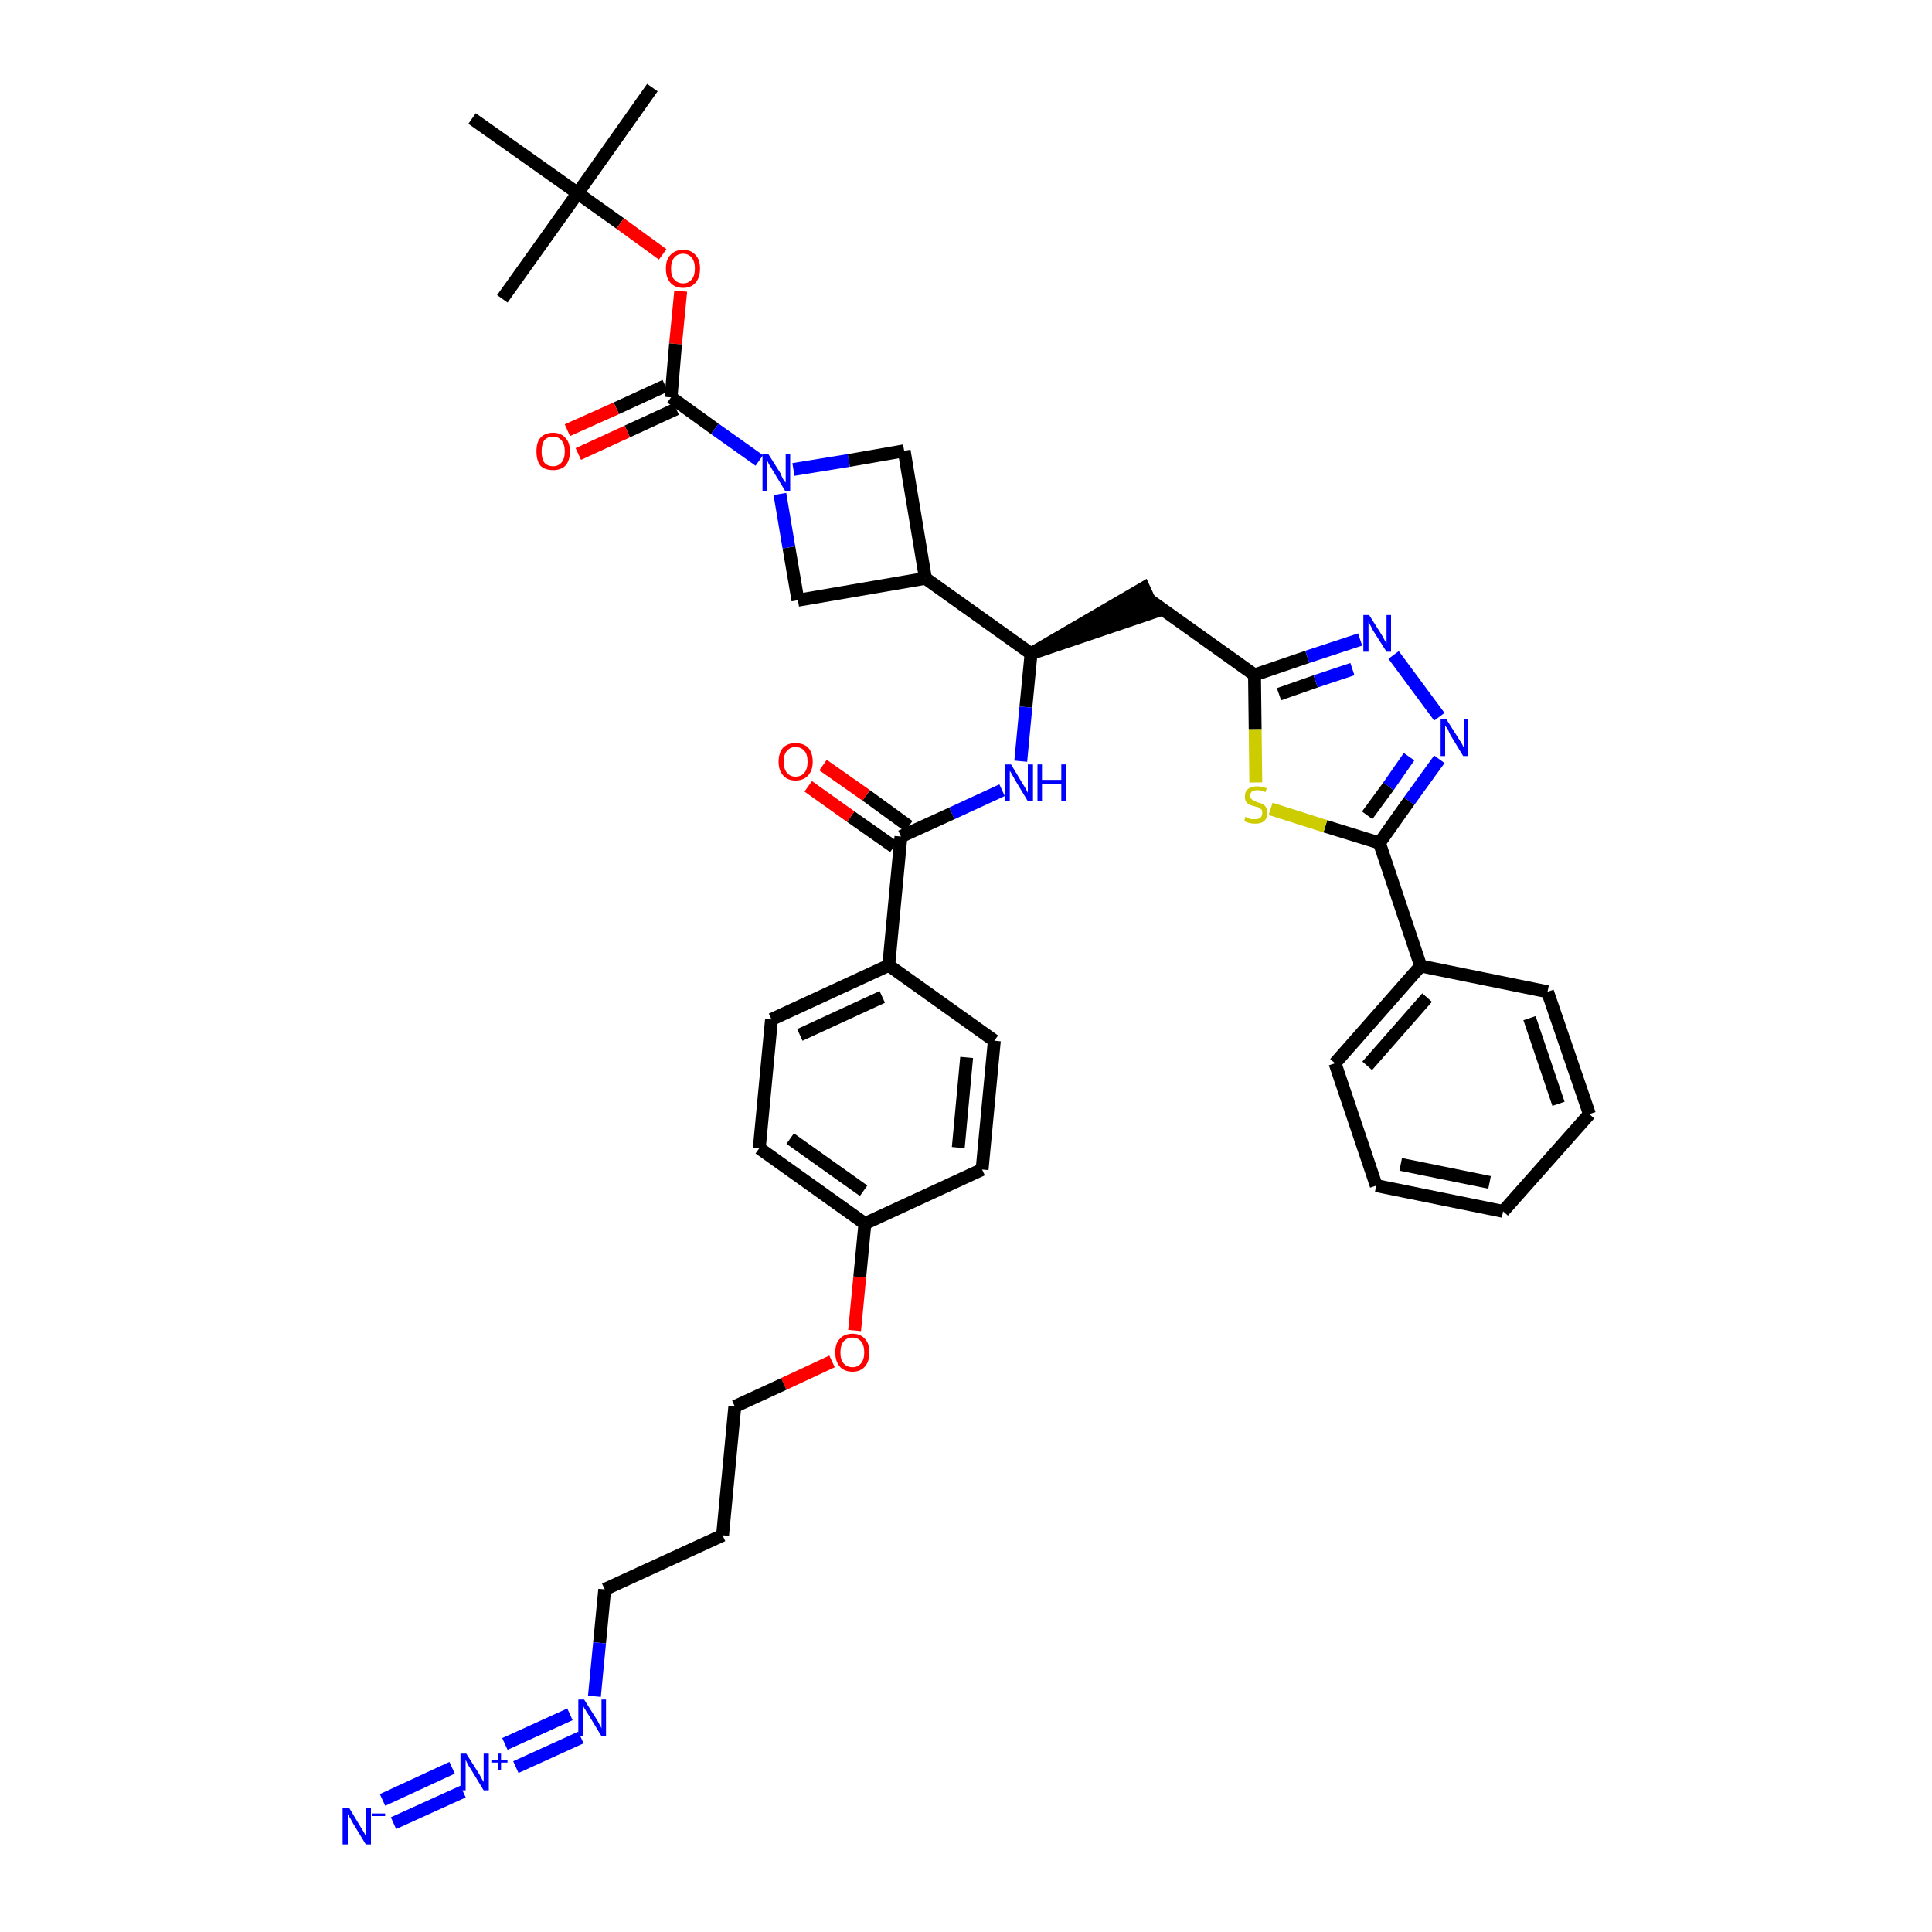 <?xml version='1.0' encoding='iso-8859-1'?>
<svg version='1.1' baseProfile='full'
              xmlns='http://www.w3.org/2000/svg'
                      xmlns:rdkit='http://www.rdkit.org/xml'
                      xmlns:xlink='http://www.w3.org/1999/xlink'
                  xml:space='preserve'
width='300px' height='300px' viewBox='0 0 300 300'>
<!-- END OF HEADER -->
<path class='bond-0 atom-0 atom-1' d='M 101.3,13.6 L 89.7,30.0' style='fill:none;fill-rule:evenodd;stroke:#000000;stroke-width:2.0px;stroke-linecap:butt;stroke-linejoin:miter;stroke-opacity:1' />
<path class='bond-1 atom-1 atom-2' d='M 89.7,30.0 L 78.0,46.4' style='fill:none;fill-rule:evenodd;stroke:#000000;stroke-width:2.0px;stroke-linecap:butt;stroke-linejoin:miter;stroke-opacity:1' />
<path class='bond-2 atom-1 atom-3' d='M 89.7,30.0 L 73.3,18.4' style='fill:none;fill-rule:evenodd;stroke:#000000;stroke-width:2.0px;stroke-linecap:butt;stroke-linejoin:miter;stroke-opacity:1' />
<path class='bond-3 atom-1 atom-4' d='M 89.7,30.0 L 96.3,34.7' style='fill:none;fill-rule:evenodd;stroke:#000000;stroke-width:2.0px;stroke-linecap:butt;stroke-linejoin:miter;stroke-opacity:1' />
<path class='bond-3 atom-1 atom-4' d='M 96.3,34.7 L 102.9,39.5' style='fill:none;fill-rule:evenodd;stroke:#FF0000;stroke-width:2.0px;stroke-linecap:butt;stroke-linejoin:miter;stroke-opacity:1' />
<path class='bond-4 atom-4 atom-5' d='M 105.7,45.2 L 104.9,53.4' style='fill:none;fill-rule:evenodd;stroke:#FF0000;stroke-width:2.0px;stroke-linecap:butt;stroke-linejoin:miter;stroke-opacity:1' />
<path class='bond-4 atom-4 atom-5' d='M 104.9,53.4 L 104.2,61.7' style='fill:none;fill-rule:evenodd;stroke:#000000;stroke-width:2.0px;stroke-linecap:butt;stroke-linejoin:miter;stroke-opacity:1' />
<path class='bond-5 atom-5 atom-6' d='M 103.3,59.9 L 95.7,63.4' style='fill:none;fill-rule:evenodd;stroke:#000000;stroke-width:2.0px;stroke-linecap:butt;stroke-linejoin:miter;stroke-opacity:1' />
<path class='bond-5 atom-5 atom-6' d='M 95.7,63.4 L 88.1,66.8' style='fill:none;fill-rule:evenodd;stroke:#FF0000;stroke-width:2.0px;stroke-linecap:butt;stroke-linejoin:miter;stroke-opacity:1' />
<path class='bond-5 atom-5 atom-6' d='M 105.0,63.5 L 97.4,67.0' style='fill:none;fill-rule:evenodd;stroke:#000000;stroke-width:2.0px;stroke-linecap:butt;stroke-linejoin:miter;stroke-opacity:1' />
<path class='bond-5 atom-5 atom-6' d='M 97.4,67.0 L 89.8,70.5' style='fill:none;fill-rule:evenodd;stroke:#FF0000;stroke-width:2.0px;stroke-linecap:butt;stroke-linejoin:miter;stroke-opacity:1' />
<path class='bond-6 atom-5 atom-7' d='M 104.2,61.7 L 111.0,66.6' style='fill:none;fill-rule:evenodd;stroke:#000000;stroke-width:2.0px;stroke-linecap:butt;stroke-linejoin:miter;stroke-opacity:1' />
<path class='bond-6 atom-5 atom-7' d='M 111.0,66.6 L 117.9,71.5' style='fill:none;fill-rule:evenodd;stroke:#0000FF;stroke-width:2.0px;stroke-linecap:butt;stroke-linejoin:miter;stroke-opacity:1' />
<path class='bond-7 atom-7 atom-8' d='M 123.2,72.9 L 131.8,71.5' style='fill:none;fill-rule:evenodd;stroke:#0000FF;stroke-width:2.0px;stroke-linecap:butt;stroke-linejoin:miter;stroke-opacity:1' />
<path class='bond-7 atom-7 atom-8' d='M 131.8,71.5 L 140.4,70.0' style='fill:none;fill-rule:evenodd;stroke:#000000;stroke-width:2.0px;stroke-linecap:butt;stroke-linejoin:miter;stroke-opacity:1' />
<path class='bond-39 atom-39 atom-7' d='M 123.9,93.2 L 122.5,85.0' style='fill:none;fill-rule:evenodd;stroke:#000000;stroke-width:2.0px;stroke-linecap:butt;stroke-linejoin:miter;stroke-opacity:1' />
<path class='bond-39 atom-39 atom-7' d='M 122.5,85.0 L 121.1,76.7' style='fill:none;fill-rule:evenodd;stroke:#0000FF;stroke-width:2.0px;stroke-linecap:butt;stroke-linejoin:miter;stroke-opacity:1' />
<path class='bond-8 atom-8 atom-9' d='M 140.4,70.0 L 143.7,89.8' style='fill:none;fill-rule:evenodd;stroke:#000000;stroke-width:2.0px;stroke-linecap:butt;stroke-linejoin:miter;stroke-opacity:1' />
<path class='bond-9 atom-9 atom-10' d='M 143.7,89.8 L 160.1,101.5' style='fill:none;fill-rule:evenodd;stroke:#000000;stroke-width:2.0px;stroke-linecap:butt;stroke-linejoin:miter;stroke-opacity:1' />
<path class='bond-38 atom-9 atom-39' d='M 143.7,89.8 L 123.9,93.2' style='fill:none;fill-rule:evenodd;stroke:#000000;stroke-width:2.0px;stroke-linecap:butt;stroke-linejoin:miter;stroke-opacity:1' />
<path class='bond-10 atom-10 atom-11' d='M 160.1,101.5 L 179.3,95.0 L 177.6,91.3 Z' style='fill:#000000;fill-rule:evenodd;fill-opacity:1;stroke:#000000;stroke-width:2.0px;stroke-linecap:butt;stroke-linejoin:miter;stroke-opacity:1;' />
<path class='bond-22 atom-10 atom-23' d='M 160.1,101.5 L 159.3,109.8' style='fill:none;fill-rule:evenodd;stroke:#000000;stroke-width:2.0px;stroke-linecap:butt;stroke-linejoin:miter;stroke-opacity:1' />
<path class='bond-22 atom-10 atom-23' d='M 159.3,109.8 L 158.5,118.2' style='fill:none;fill-rule:evenodd;stroke:#0000FF;stroke-width:2.0px;stroke-linecap:butt;stroke-linejoin:miter;stroke-opacity:1' />
<path class='bond-11 atom-11 atom-12' d='M 178.4,93.1 L 194.8,104.8' style='fill:none;fill-rule:evenodd;stroke:#000000;stroke-width:2.0px;stroke-linecap:butt;stroke-linejoin:miter;stroke-opacity:1' />
<path class='bond-12 atom-12 atom-13' d='M 194.8,104.8 L 203.0,102.0' style='fill:none;fill-rule:evenodd;stroke:#000000;stroke-width:2.0px;stroke-linecap:butt;stroke-linejoin:miter;stroke-opacity:1' />
<path class='bond-12 atom-12 atom-13' d='M 203.0,102.0 L 211.2,99.3' style='fill:none;fill-rule:evenodd;stroke:#0000FF;stroke-width:2.0px;stroke-linecap:butt;stroke-linejoin:miter;stroke-opacity:1' />
<path class='bond-12 atom-12 atom-13' d='M 198.6,107.8 L 204.3,105.8' style='fill:none;fill-rule:evenodd;stroke:#000000;stroke-width:2.0px;stroke-linecap:butt;stroke-linejoin:miter;stroke-opacity:1' />
<path class='bond-12 atom-12 atom-13' d='M 204.3,105.8 L 210.0,103.9' style='fill:none;fill-rule:evenodd;stroke:#0000FF;stroke-width:2.0px;stroke-linecap:butt;stroke-linejoin:miter;stroke-opacity:1' />
<path class='bond-40 atom-22 atom-12' d='M 195.0,121.5 L 194.9,113.2' style='fill:none;fill-rule:evenodd;stroke:#CCCC00;stroke-width:2.0px;stroke-linecap:butt;stroke-linejoin:miter;stroke-opacity:1' />
<path class='bond-40 atom-22 atom-12' d='M 194.9,113.2 L 194.8,104.8' style='fill:none;fill-rule:evenodd;stroke:#000000;stroke-width:2.0px;stroke-linecap:butt;stroke-linejoin:miter;stroke-opacity:1' />
<path class='bond-13 atom-13 atom-14' d='M 216.4,101.7 L 223.5,111.3' style='fill:none;fill-rule:evenodd;stroke:#0000FF;stroke-width:2.0px;stroke-linecap:butt;stroke-linejoin:miter;stroke-opacity:1' />
<path class='bond-14 atom-14 atom-15' d='M 223.5,117.9 L 218.8,124.4' style='fill:none;fill-rule:evenodd;stroke:#0000FF;stroke-width:2.0px;stroke-linecap:butt;stroke-linejoin:miter;stroke-opacity:1' />
<path class='bond-14 atom-14 atom-15' d='M 218.8,124.4 L 214.2,130.9' style='fill:none;fill-rule:evenodd;stroke:#000000;stroke-width:2.0px;stroke-linecap:butt;stroke-linejoin:miter;stroke-opacity:1' />
<path class='bond-14 atom-14 atom-15' d='M 218.8,117.5 L 215.6,122.1' style='fill:none;fill-rule:evenodd;stroke:#0000FF;stroke-width:2.0px;stroke-linecap:butt;stroke-linejoin:miter;stroke-opacity:1' />
<path class='bond-14 atom-14 atom-15' d='M 215.6,122.1 L 212.3,126.6' style='fill:none;fill-rule:evenodd;stroke:#000000;stroke-width:2.0px;stroke-linecap:butt;stroke-linejoin:miter;stroke-opacity:1' />
<path class='bond-15 atom-15 atom-16' d='M 214.2,130.9 L 220.6,150.0' style='fill:none;fill-rule:evenodd;stroke:#000000;stroke-width:2.0px;stroke-linecap:butt;stroke-linejoin:miter;stroke-opacity:1' />
<path class='bond-21 atom-15 atom-22' d='M 214.2,130.9 L 205.8,128.3' style='fill:none;fill-rule:evenodd;stroke:#000000;stroke-width:2.0px;stroke-linecap:butt;stroke-linejoin:miter;stroke-opacity:1' />
<path class='bond-21 atom-15 atom-22' d='M 205.8,128.3 L 197.3,125.6' style='fill:none;fill-rule:evenodd;stroke:#CCCC00;stroke-width:2.0px;stroke-linecap:butt;stroke-linejoin:miter;stroke-opacity:1' />
<path class='bond-16 atom-16 atom-17' d='M 220.6,150.0 L 207.3,165.1' style='fill:none;fill-rule:evenodd;stroke:#000000;stroke-width:2.0px;stroke-linecap:butt;stroke-linejoin:miter;stroke-opacity:1' />
<path class='bond-16 atom-16 atom-17' d='M 221.6,154.9 L 212.3,165.5' style='fill:none;fill-rule:evenodd;stroke:#000000;stroke-width:2.0px;stroke-linecap:butt;stroke-linejoin:miter;stroke-opacity:1' />
<path class='bond-42 atom-21 atom-16' d='M 240.3,154.0 L 220.6,150.0' style='fill:none;fill-rule:evenodd;stroke:#000000;stroke-width:2.0px;stroke-linecap:butt;stroke-linejoin:miter;stroke-opacity:1' />
<path class='bond-17 atom-17 atom-18' d='M 207.3,165.1 L 213.7,184.1' style='fill:none;fill-rule:evenodd;stroke:#000000;stroke-width:2.0px;stroke-linecap:butt;stroke-linejoin:miter;stroke-opacity:1' />
<path class='bond-18 atom-18 atom-19' d='M 213.7,184.1 L 233.4,188.1' style='fill:none;fill-rule:evenodd;stroke:#000000;stroke-width:2.0px;stroke-linecap:butt;stroke-linejoin:miter;stroke-opacity:1' />
<path class='bond-18 atom-18 atom-19' d='M 217.5,180.8 L 231.3,183.6' style='fill:none;fill-rule:evenodd;stroke:#000000;stroke-width:2.0px;stroke-linecap:butt;stroke-linejoin:miter;stroke-opacity:1' />
<path class='bond-19 atom-19 atom-20' d='M 233.4,188.1 L 246.8,173.0' style='fill:none;fill-rule:evenodd;stroke:#000000;stroke-width:2.0px;stroke-linecap:butt;stroke-linejoin:miter;stroke-opacity:1' />
<path class='bond-20 atom-20 atom-21' d='M 246.8,173.0 L 240.3,154.0' style='fill:none;fill-rule:evenodd;stroke:#000000;stroke-width:2.0px;stroke-linecap:butt;stroke-linejoin:miter;stroke-opacity:1' />
<path class='bond-20 atom-20 atom-21' d='M 242.0,171.4 L 237.5,158.1' style='fill:none;fill-rule:evenodd;stroke:#000000;stroke-width:2.0px;stroke-linecap:butt;stroke-linejoin:miter;stroke-opacity:1' />
<path class='bond-23 atom-23 atom-24' d='M 155.6,122.7 L 147.8,126.3' style='fill:none;fill-rule:evenodd;stroke:#0000FF;stroke-width:2.0px;stroke-linecap:butt;stroke-linejoin:miter;stroke-opacity:1' />
<path class='bond-23 atom-23 atom-24' d='M 147.8,126.3 L 139.9,129.9' style='fill:none;fill-rule:evenodd;stroke:#000000;stroke-width:2.0px;stroke-linecap:butt;stroke-linejoin:miter;stroke-opacity:1' />
<path class='bond-24 atom-24 atom-25' d='M 141.1,128.3 L 134.5,123.5' style='fill:none;fill-rule:evenodd;stroke:#000000;stroke-width:2.0px;stroke-linecap:butt;stroke-linejoin:miter;stroke-opacity:1' />
<path class='bond-24 atom-24 atom-25' d='M 134.5,123.5 L 127.8,118.8' style='fill:none;fill-rule:evenodd;stroke:#FF0000;stroke-width:2.0px;stroke-linecap:butt;stroke-linejoin:miter;stroke-opacity:1' />
<path class='bond-24 atom-24 atom-25' d='M 138.8,131.5 L 132.1,126.8' style='fill:none;fill-rule:evenodd;stroke:#000000;stroke-width:2.0px;stroke-linecap:butt;stroke-linejoin:miter;stroke-opacity:1' />
<path class='bond-24 atom-24 atom-25' d='M 132.1,126.8 L 125.5,122.1' style='fill:none;fill-rule:evenodd;stroke:#FF0000;stroke-width:2.0px;stroke-linecap:butt;stroke-linejoin:miter;stroke-opacity:1' />
<path class='bond-25 atom-24 atom-26' d='M 139.9,129.9 L 138.0,149.9' style='fill:none;fill-rule:evenodd;stroke:#000000;stroke-width:2.0px;stroke-linecap:butt;stroke-linejoin:miter;stroke-opacity:1' />
<path class='bond-26 atom-26 atom-27' d='M 138.0,149.9 L 119.8,158.3' style='fill:none;fill-rule:evenodd;stroke:#000000;stroke-width:2.0px;stroke-linecap:butt;stroke-linejoin:miter;stroke-opacity:1' />
<path class='bond-26 atom-26 atom-27' d='M 137.0,154.8 L 124.2,160.7' style='fill:none;fill-rule:evenodd;stroke:#000000;stroke-width:2.0px;stroke-linecap:butt;stroke-linejoin:miter;stroke-opacity:1' />
<path class='bond-41 atom-38 atom-26' d='M 154.4,161.6 L 138.0,149.9' style='fill:none;fill-rule:evenodd;stroke:#000000;stroke-width:2.0px;stroke-linecap:butt;stroke-linejoin:miter;stroke-opacity:1' />
<path class='bond-27 atom-27 atom-28' d='M 119.8,158.3 L 117.9,178.3' style='fill:none;fill-rule:evenodd;stroke:#000000;stroke-width:2.0px;stroke-linecap:butt;stroke-linejoin:miter;stroke-opacity:1' />
<path class='bond-28 atom-28 atom-29' d='M 117.9,178.3 L 134.3,190.0' style='fill:none;fill-rule:evenodd;stroke:#000000;stroke-width:2.0px;stroke-linecap:butt;stroke-linejoin:miter;stroke-opacity:1' />
<path class='bond-28 atom-28 atom-29' d='M 122.7,176.8 L 134.1,184.9' style='fill:none;fill-rule:evenodd;stroke:#000000;stroke-width:2.0px;stroke-linecap:butt;stroke-linejoin:miter;stroke-opacity:1' />
<path class='bond-29 atom-29 atom-30' d='M 134.3,190.0 L 133.5,198.3' style='fill:none;fill-rule:evenodd;stroke:#000000;stroke-width:2.0px;stroke-linecap:butt;stroke-linejoin:miter;stroke-opacity:1' />
<path class='bond-29 atom-29 atom-30' d='M 133.5,198.3 L 132.7,206.6' style='fill:none;fill-rule:evenodd;stroke:#FF0000;stroke-width:2.0px;stroke-linecap:butt;stroke-linejoin:miter;stroke-opacity:1' />
<path class='bond-36 atom-29 atom-37' d='M 134.3,190.0 L 152.5,181.6' style='fill:none;fill-rule:evenodd;stroke:#000000;stroke-width:2.0px;stroke-linecap:butt;stroke-linejoin:miter;stroke-opacity:1' />
<path class='bond-30 atom-30 atom-31' d='M 129.2,211.4 L 121.7,214.9' style='fill:none;fill-rule:evenodd;stroke:#FF0000;stroke-width:2.0px;stroke-linecap:butt;stroke-linejoin:miter;stroke-opacity:1' />
<path class='bond-30 atom-30 atom-31' d='M 121.7,214.9 L 114.1,218.4' style='fill:none;fill-rule:evenodd;stroke:#000000;stroke-width:2.0px;stroke-linecap:butt;stroke-linejoin:miter;stroke-opacity:1' />
<path class='bond-31 atom-31 atom-32' d='M 114.1,218.4 L 112.2,238.4' style='fill:none;fill-rule:evenodd;stroke:#000000;stroke-width:2.0px;stroke-linecap:butt;stroke-linejoin:miter;stroke-opacity:1' />
<path class='bond-32 atom-32 atom-33' d='M 112.2,238.4 L 93.9,246.8' style='fill:none;fill-rule:evenodd;stroke:#000000;stroke-width:2.0px;stroke-linecap:butt;stroke-linejoin:miter;stroke-opacity:1' />
<path class='bond-33 atom-33 atom-34' d='M 93.9,246.8 L 93.1,255.1' style='fill:none;fill-rule:evenodd;stroke:#000000;stroke-width:2.0px;stroke-linecap:butt;stroke-linejoin:miter;stroke-opacity:1' />
<path class='bond-33 atom-33 atom-34' d='M 93.1,255.1 L 92.3,263.4' style='fill:none;fill-rule:evenodd;stroke:#0000FF;stroke-width:2.0px;stroke-linecap:butt;stroke-linejoin:miter;stroke-opacity:1' />
<path class='bond-34 atom-34 atom-35' d='M 88.5,266.2 L 78.4,270.8' style='fill:none;fill-rule:evenodd;stroke:#0000FF;stroke-width:2.0px;stroke-linecap:butt;stroke-linejoin:miter;stroke-opacity:1' />
<path class='bond-34 atom-34 atom-35' d='M 90.2,269.8 L 80.1,274.4' style='fill:none;fill-rule:evenodd;stroke:#0000FF;stroke-width:2.0px;stroke-linecap:butt;stroke-linejoin:miter;stroke-opacity:1' />
<path class='bond-35 atom-35 atom-36' d='M 70.2,274.5 L 59.4,279.5' style='fill:none;fill-rule:evenodd;stroke:#0000FF;stroke-width:2.0px;stroke-linecap:butt;stroke-linejoin:miter;stroke-opacity:1' />
<path class='bond-35 atom-35 atom-36' d='M 71.9,278.2 L 61.1,283.1' style='fill:none;fill-rule:evenodd;stroke:#0000FF;stroke-width:2.0px;stroke-linecap:butt;stroke-linejoin:miter;stroke-opacity:1' />
<path class='bond-37 atom-37 atom-38' d='M 152.5,181.6 L 154.4,161.6' style='fill:none;fill-rule:evenodd;stroke:#000000;stroke-width:2.0px;stroke-linecap:butt;stroke-linejoin:miter;stroke-opacity:1' />
<path class='bond-37 atom-37 atom-38' d='M 148.8,178.2 L 150.1,164.2' style='fill:none;fill-rule:evenodd;stroke:#000000;stroke-width:2.0px;stroke-linecap:butt;stroke-linejoin:miter;stroke-opacity:1' />
<path  class='atom-4' d='M 103.4 41.7
Q 103.4 40.3, 104.1 39.6
Q 104.8 38.8, 106.1 38.8
Q 107.3 38.8, 108.0 39.6
Q 108.7 40.3, 108.7 41.7
Q 108.7 43.1, 108.0 43.9
Q 107.3 44.7, 106.1 44.7
Q 104.8 44.7, 104.1 43.9
Q 103.4 43.1, 103.4 41.7
M 106.1 44.0
Q 106.9 44.0, 107.4 43.4
Q 107.9 42.8, 107.9 41.7
Q 107.9 40.6, 107.4 40.0
Q 106.9 39.4, 106.1 39.4
Q 105.2 39.4, 104.7 40.0
Q 104.2 40.6, 104.2 41.7
Q 104.2 42.9, 104.7 43.4
Q 105.2 44.0, 106.1 44.0
' fill='#FF0000'/>
<path  class='atom-6' d='M 83.3 70.1
Q 83.3 68.7, 83.9 68.0
Q 84.6 67.2, 85.9 67.2
Q 87.1 67.2, 87.8 68.0
Q 88.5 68.7, 88.5 70.1
Q 88.5 71.5, 87.8 72.3
Q 87.1 73.0, 85.9 73.0
Q 84.6 73.0, 83.9 72.3
Q 83.3 71.5, 83.3 70.1
M 85.9 72.4
Q 86.7 72.4, 87.2 71.8
Q 87.7 71.2, 87.7 70.1
Q 87.7 69.0, 87.2 68.4
Q 86.7 67.8, 85.9 67.8
Q 85.0 67.8, 84.5 68.4
Q 84.1 69.0, 84.1 70.1
Q 84.1 71.2, 84.5 71.8
Q 85.0 72.4, 85.9 72.4
' fill='#FF0000'/>
<path  class='atom-7' d='M 119.3 70.5
L 121.2 73.5
Q 121.3 73.8, 121.6 74.4
Q 121.9 74.9, 122.0 74.9
L 122.0 70.5
L 122.7 70.5
L 122.7 76.2
L 121.9 76.2
L 119.9 72.9
Q 119.7 72.5, 119.4 72.1
Q 119.2 71.6, 119.1 71.5
L 119.1 76.2
L 118.4 76.2
L 118.4 70.5
L 119.3 70.5
' fill='#0000FF'/>
<path  class='atom-13' d='M 212.6 95.5
L 214.5 98.5
Q 214.7 98.8, 215.0 99.4
Q 215.3 99.9, 215.3 99.9
L 215.3 95.5
L 216.0 95.5
L 216.0 101.2
L 215.3 101.2
L 213.2 97.9
Q 213.0 97.5, 212.8 97.1
Q 212.5 96.6, 212.5 96.5
L 212.5 101.2
L 211.7 101.2
L 211.7 95.5
L 212.6 95.5
' fill='#0000FF'/>
<path  class='atom-14' d='M 224.6 111.7
L 226.5 114.7
Q 226.7 115.0, 227.0 115.5
Q 227.3 116.1, 227.3 116.1
L 227.3 111.7
L 228.0 111.7
L 228.0 117.4
L 227.2 117.4
L 225.2 114.1
Q 225.0 113.7, 224.8 113.2
Q 224.5 112.8, 224.4 112.7
L 224.4 117.4
L 223.7 117.4
L 223.7 111.7
L 224.6 111.7
' fill='#0000FF'/>
<path  class='atom-22' d='M 193.4 126.8
Q 193.5 126.9, 193.7 127.0
Q 194.0 127.1, 194.3 127.2
Q 194.6 127.2, 194.9 127.2
Q 195.4 127.2, 195.7 127.0
Q 196.0 126.7, 196.0 126.3
Q 196.0 125.9, 195.9 125.7
Q 195.7 125.6, 195.5 125.4
Q 195.2 125.3, 194.8 125.2
Q 194.3 125.1, 194.0 124.9
Q 193.7 124.8, 193.5 124.5
Q 193.3 124.2, 193.3 123.7
Q 193.3 122.9, 193.8 122.5
Q 194.3 122.1, 195.2 122.1
Q 195.9 122.1, 196.7 122.4
L 196.5 123.0
Q 195.8 122.7, 195.3 122.7
Q 194.7 122.7, 194.4 122.9
Q 194.1 123.2, 194.1 123.6
Q 194.1 123.9, 194.3 124.0
Q 194.4 124.2, 194.7 124.3
Q 194.9 124.4, 195.3 124.6
Q 195.8 124.7, 196.1 124.9
Q 196.4 125.0, 196.6 125.4
Q 196.8 125.7, 196.8 126.3
Q 196.8 127.0, 196.3 127.5
Q 195.8 127.9, 194.9 127.9
Q 194.4 127.9, 194.0 127.8
Q 193.6 127.7, 193.2 127.5
L 193.4 126.8
' fill='#CCCC00'/>
<path  class='atom-23' d='M 157.0 118.7
L 158.8 121.7
Q 159.0 122.0, 159.3 122.5
Q 159.6 123.1, 159.6 123.1
L 159.6 118.7
L 160.4 118.7
L 160.4 124.4
L 159.6 124.4
L 157.6 121.1
Q 157.4 120.7, 157.1 120.2
Q 156.9 119.8, 156.8 119.7
L 156.8 124.4
L 156.1 124.4
L 156.1 118.7
L 157.0 118.7
' fill='#0000FF'/>
<path  class='atom-23' d='M 161.1 118.7
L 161.8 118.7
L 161.8 121.1
L 164.8 121.1
L 164.8 118.7
L 165.5 118.7
L 165.5 124.4
L 164.8 124.4
L 164.8 121.7
L 161.8 121.7
L 161.8 124.4
L 161.1 124.4
L 161.1 118.7
' fill='#0000FF'/>
<path  class='atom-25' d='M 120.9 118.3
Q 120.9 116.9, 121.6 116.1
Q 122.3 115.4, 123.5 115.4
Q 124.8 115.4, 125.5 116.1
Q 126.2 116.9, 126.2 118.3
Q 126.2 119.6, 125.5 120.4
Q 124.8 121.2, 123.5 121.2
Q 122.3 121.2, 121.6 120.4
Q 120.9 119.6, 120.9 118.3
M 123.5 120.6
Q 124.4 120.6, 124.9 120.0
Q 125.4 119.4, 125.4 118.3
Q 125.4 117.1, 124.9 116.6
Q 124.4 116.0, 123.5 116.0
Q 122.7 116.0, 122.2 116.6
Q 121.7 117.1, 121.7 118.3
Q 121.7 119.4, 122.2 120.0
Q 122.7 120.6, 123.5 120.6
' fill='#FF0000'/>
<path  class='atom-30' d='M 129.7 210.0
Q 129.7 208.6, 130.4 207.9
Q 131.1 207.1, 132.4 207.1
Q 133.6 207.1, 134.3 207.9
Q 135.0 208.6, 135.0 210.0
Q 135.0 211.4, 134.3 212.2
Q 133.6 213.0, 132.4 213.0
Q 131.1 213.0, 130.4 212.2
Q 129.7 211.4, 129.7 210.0
M 132.4 212.3
Q 133.2 212.3, 133.7 211.7
Q 134.2 211.1, 134.2 210.0
Q 134.2 208.9, 133.7 208.3
Q 133.2 207.7, 132.4 207.7
Q 131.5 207.7, 131.0 208.3
Q 130.5 208.9, 130.5 210.0
Q 130.5 211.2, 131.0 211.7
Q 131.5 212.3, 132.4 212.3
' fill='#FF0000'/>
<path  class='atom-34' d='M 90.7 263.9
L 92.6 266.9
Q 92.8 267.2, 93.1 267.8
Q 93.4 268.3, 93.4 268.4
L 93.4 263.9
L 94.1 263.9
L 94.1 269.6
L 93.4 269.6
L 91.4 266.3
Q 91.1 265.9, 90.9 265.5
Q 90.6 265.1, 90.6 264.9
L 90.6 269.6
L 89.8 269.6
L 89.8 263.9
L 90.7 263.9
' fill='#0000FF'/>
<path  class='atom-35' d='M 72.4 272.3
L 74.3 275.3
Q 74.5 275.6, 74.8 276.2
Q 75.1 276.7, 75.1 276.7
L 75.1 272.3
L 75.9 272.3
L 75.9 278.0
L 75.1 278.0
L 73.1 274.7
Q 72.8 274.3, 72.6 273.9
Q 72.4 273.4, 72.3 273.3
L 72.3 278.0
L 71.5 278.0
L 71.5 272.3
L 72.4 272.3
' fill='#0000FF'/>
<path  class='atom-35' d='M 76.3 273.3
L 77.3 273.3
L 77.3 272.3
L 77.8 272.3
L 77.8 273.3
L 78.8 273.3
L 78.8 273.7
L 77.8 273.7
L 77.8 274.8
L 77.3 274.8
L 77.3 273.7
L 76.3 273.7
L 76.3 273.3
' fill='#0000FF'/>
<path  class='atom-36' d='M 54.2 280.7
L 56.0 283.7
Q 56.2 284.0, 56.5 284.5
Q 56.8 285.1, 56.8 285.1
L 56.8 280.7
L 57.6 280.7
L 57.6 286.4
L 56.8 286.4
L 54.8 283.1
Q 54.6 282.7, 54.3 282.2
Q 54.1 281.8, 54.0 281.7
L 54.0 286.4
L 53.2 286.4
L 53.2 280.7
L 54.2 280.7
' fill='#0000FF'/>
<path  class='atom-36' d='M 57.8 281.6
L 59.8 281.6
L 59.8 282.0
L 57.8 282.0
L 57.8 281.6
' fill='#0000FF'/>
</svg>
